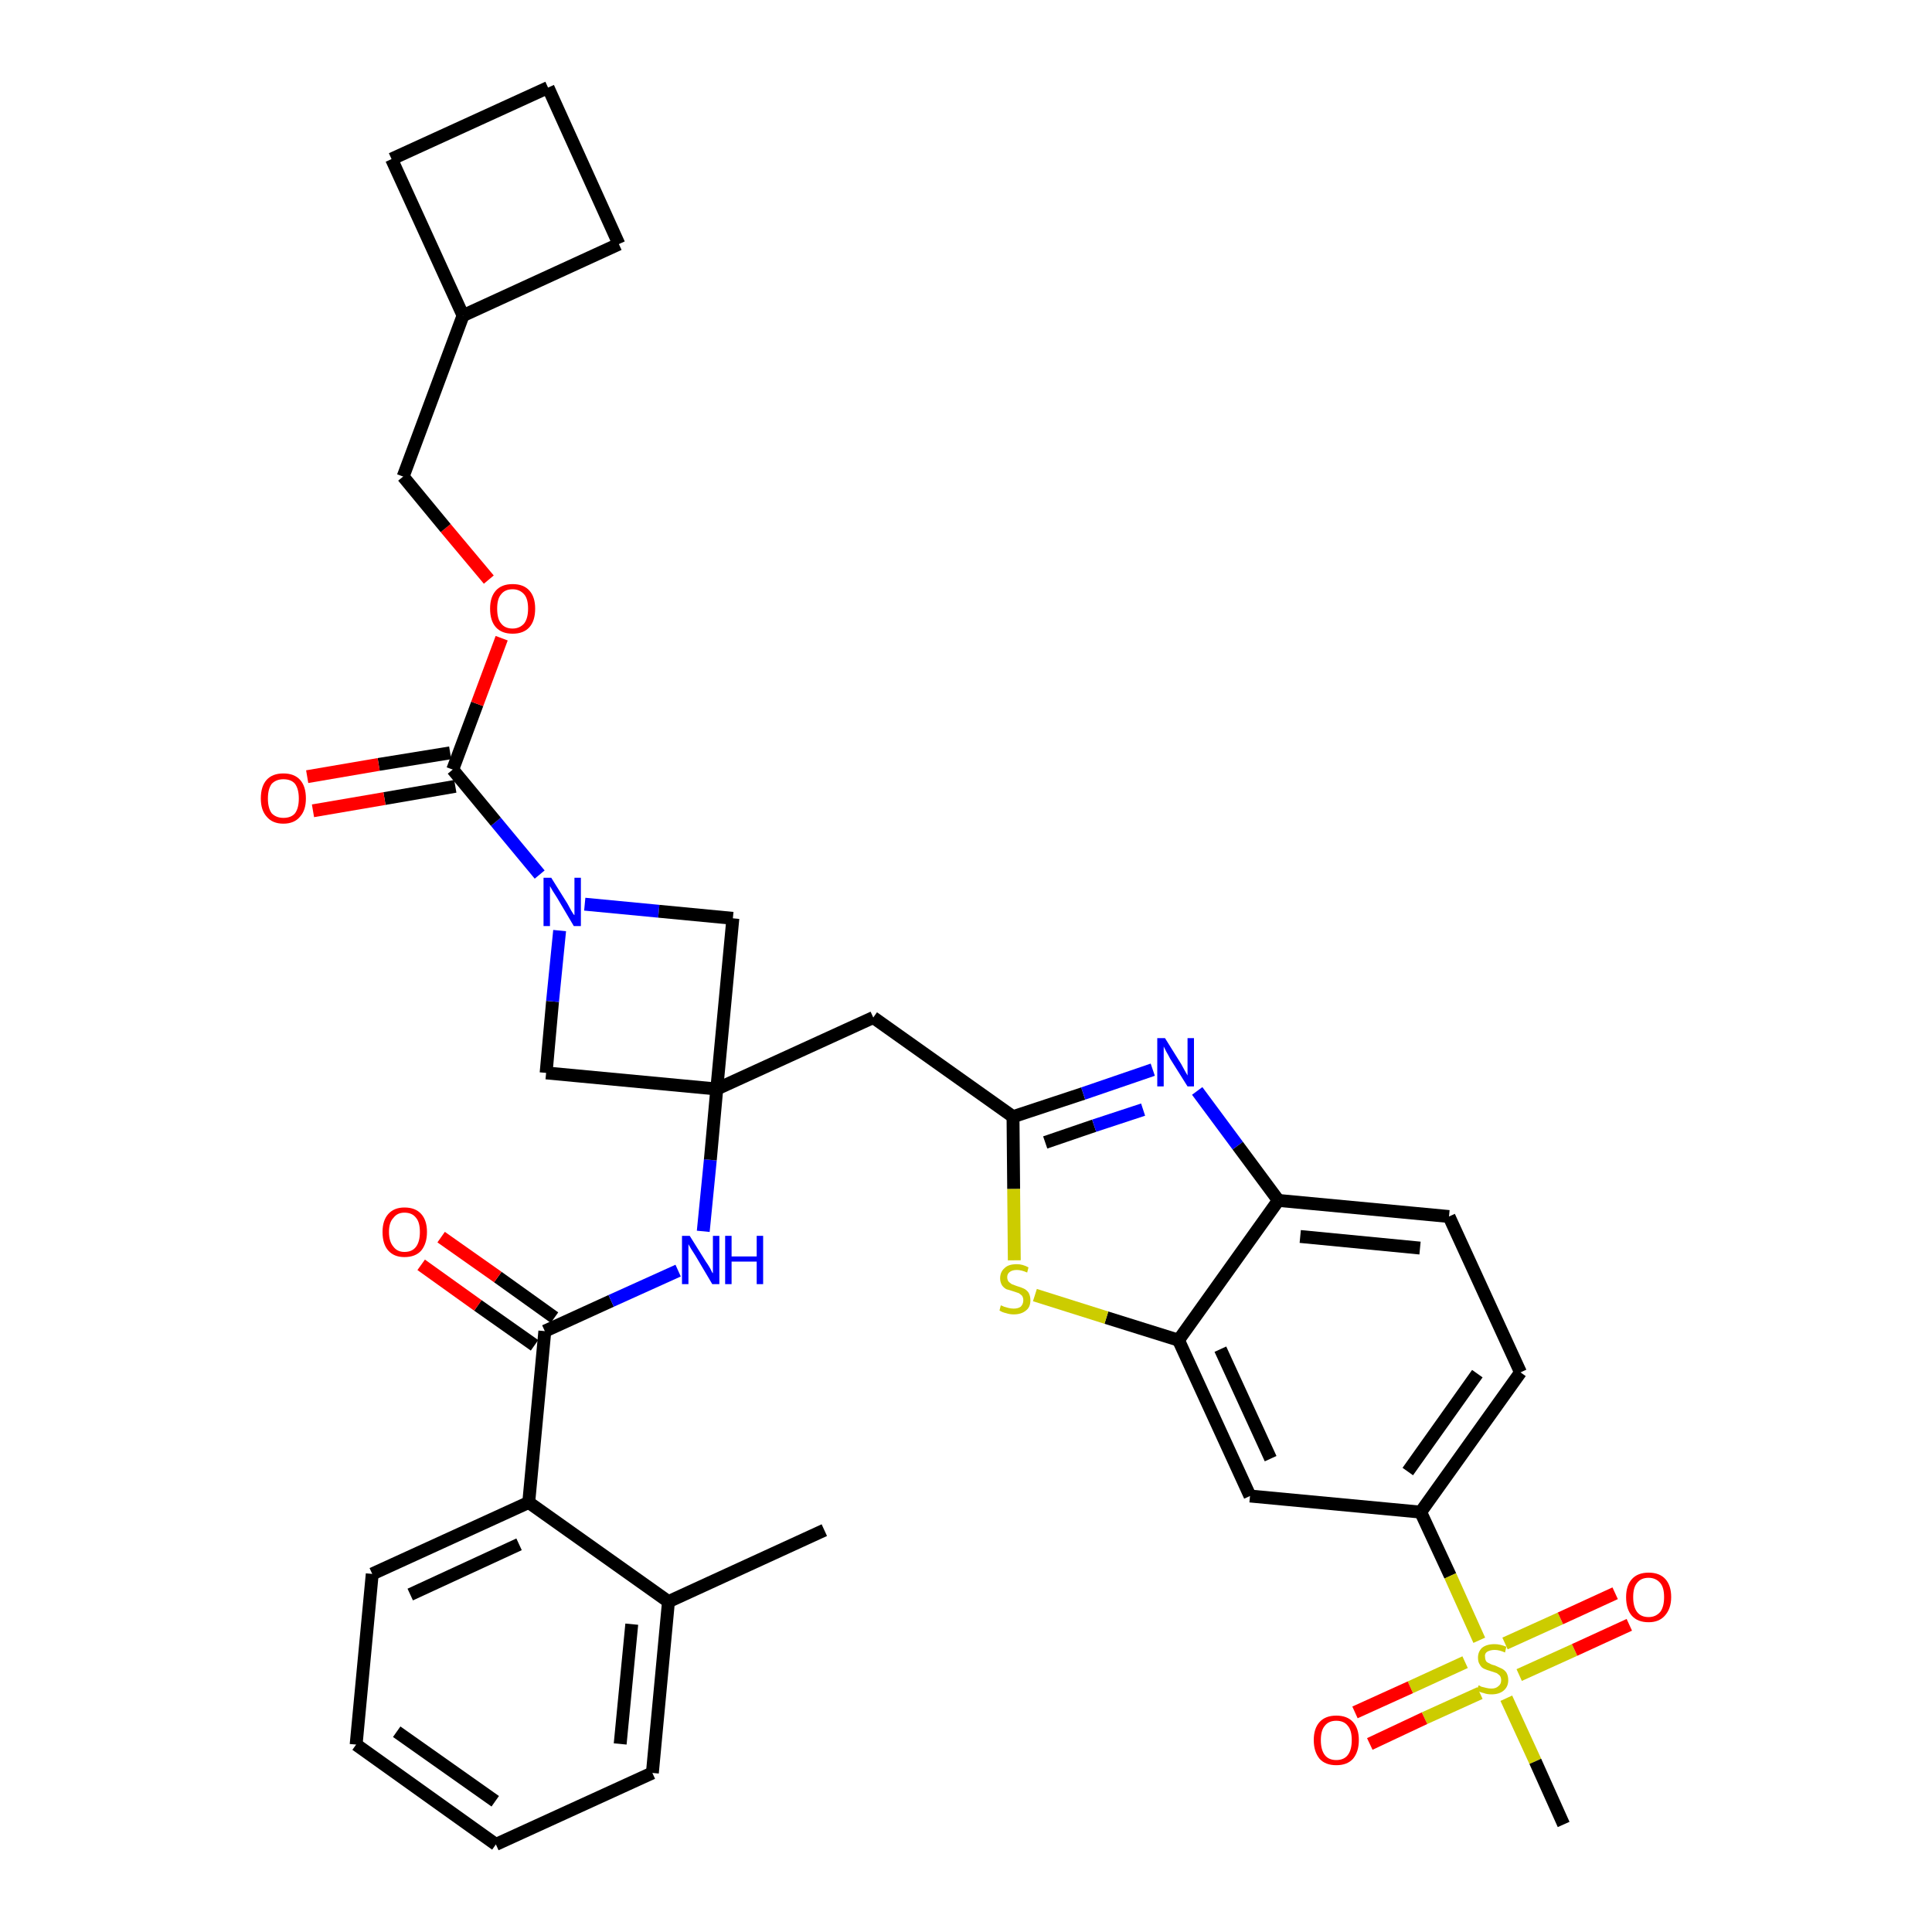 <?xml version='1.0' encoding='iso-8859-1'?>
<svg version='1.1' baseProfile='full'
              xmlns='http://www.w3.org/2000/svg'
                      xmlns:rdkit='http://www.rdkit.org/xml'
                      xmlns:xlink='http://www.w3.org/1999/xlink'
                  xml:space='preserve'
width='300px' height='300px' viewBox='0 0 300 300'>
<!-- END OF HEADER -->
<path class='bond-0 atom-0 atom-1' d='M 128.0,237.6 L 103.8,248.7' style='fill:none;fill-rule:evenodd;stroke:#000000;stroke-width:2.0px;stroke-linecap:butt;stroke-linejoin:miter;stroke-opacity:1' />
<path class='bond-1 atom-1 atom-2' d='M 103.8,248.7 L 101.3,275.3' style='fill:none;fill-rule:evenodd;stroke:#000000;stroke-width:2.0px;stroke-linecap:butt;stroke-linejoin:miter;stroke-opacity:1' />
<path class='bond-1 atom-1 atom-2' d='M 98.1,252.2 L 96.3,270.8' style='fill:none;fill-rule:evenodd;stroke:#000000;stroke-width:2.0px;stroke-linecap:butt;stroke-linejoin:miter;stroke-opacity:1' />
<path class='bond-35 atom-6 atom-1' d='M 82.1,233.3 L 103.8,248.7' style='fill:none;fill-rule:evenodd;stroke:#000000;stroke-width:2.0px;stroke-linecap:butt;stroke-linejoin:miter;stroke-opacity:1' />
<path class='bond-2 atom-2 atom-3' d='M 101.3,275.3 L 77.0,286.4' style='fill:none;fill-rule:evenodd;stroke:#000000;stroke-width:2.0px;stroke-linecap:butt;stroke-linejoin:miter;stroke-opacity:1' />
<path class='bond-3 atom-3 atom-4' d='M 77.0,286.4 L 55.3,270.9' style='fill:none;fill-rule:evenodd;stroke:#000000;stroke-width:2.0px;stroke-linecap:butt;stroke-linejoin:miter;stroke-opacity:1' />
<path class='bond-3 atom-3 atom-4' d='M 76.9,279.7 L 61.6,268.9' style='fill:none;fill-rule:evenodd;stroke:#000000;stroke-width:2.0px;stroke-linecap:butt;stroke-linejoin:miter;stroke-opacity:1' />
<path class='bond-4 atom-4 atom-5' d='M 55.3,270.9 L 57.8,244.4' style='fill:none;fill-rule:evenodd;stroke:#000000;stroke-width:2.0px;stroke-linecap:butt;stroke-linejoin:miter;stroke-opacity:1' />
<path class='bond-5 atom-5 atom-6' d='M 57.8,244.4 L 82.1,233.3' style='fill:none;fill-rule:evenodd;stroke:#000000;stroke-width:2.0px;stroke-linecap:butt;stroke-linejoin:miter;stroke-opacity:1' />
<path class='bond-5 atom-5 atom-6' d='M 63.7,247.6 L 80.6,239.8' style='fill:none;fill-rule:evenodd;stroke:#000000;stroke-width:2.0px;stroke-linecap:butt;stroke-linejoin:miter;stroke-opacity:1' />
<path class='bond-6 atom-6 atom-7' d='M 82.1,233.3 L 84.6,206.7' style='fill:none;fill-rule:evenodd;stroke:#000000;stroke-width:2.0px;stroke-linecap:butt;stroke-linejoin:miter;stroke-opacity:1' />
<path class='bond-7 atom-7 atom-8' d='M 86.1,204.6 L 77.3,198.3' style='fill:none;fill-rule:evenodd;stroke:#000000;stroke-width:2.0px;stroke-linecap:butt;stroke-linejoin:miter;stroke-opacity:1' />
<path class='bond-7 atom-7 atom-8' d='M 77.3,198.3 L 68.5,192.1' style='fill:none;fill-rule:evenodd;stroke:#FF0000;stroke-width:2.0px;stroke-linecap:butt;stroke-linejoin:miter;stroke-opacity:1' />
<path class='bond-7 atom-7 atom-8' d='M 83.0,208.9 L 74.2,202.7' style='fill:none;fill-rule:evenodd;stroke:#000000;stroke-width:2.0px;stroke-linecap:butt;stroke-linejoin:miter;stroke-opacity:1' />
<path class='bond-7 atom-7 atom-8' d='M 74.2,202.7 L 65.4,196.4' style='fill:none;fill-rule:evenodd;stroke:#FF0000;stroke-width:2.0px;stroke-linecap:butt;stroke-linejoin:miter;stroke-opacity:1' />
<path class='bond-8 atom-7 atom-9' d='M 84.6,206.7 L 94.9,202.0' style='fill:none;fill-rule:evenodd;stroke:#000000;stroke-width:2.0px;stroke-linecap:butt;stroke-linejoin:miter;stroke-opacity:1' />
<path class='bond-8 atom-7 atom-9' d='M 94.9,202.0 L 105.3,197.3' style='fill:none;fill-rule:evenodd;stroke:#0000FF;stroke-width:2.0px;stroke-linecap:butt;stroke-linejoin:miter;stroke-opacity:1' />
<path class='bond-9 atom-9 atom-10' d='M 109.2,191.2 L 110.3,180.1' style='fill:none;fill-rule:evenodd;stroke:#0000FF;stroke-width:2.0px;stroke-linecap:butt;stroke-linejoin:miter;stroke-opacity:1' />
<path class='bond-9 atom-9 atom-10' d='M 110.3,180.1 L 111.3,169.1' style='fill:none;fill-rule:evenodd;stroke:#000000;stroke-width:2.0px;stroke-linecap:butt;stroke-linejoin:miter;stroke-opacity:1' />
<path class='bond-10 atom-10 atom-11' d='M 111.3,169.1 L 135.6,158.0' style='fill:none;fill-rule:evenodd;stroke:#000000;stroke-width:2.0px;stroke-linecap:butt;stroke-linejoin:miter;stroke-opacity:1' />
<path class='bond-24 atom-10 atom-25' d='M 111.3,169.1 L 84.8,166.6' style='fill:none;fill-rule:evenodd;stroke:#000000;stroke-width:2.0px;stroke-linecap:butt;stroke-linejoin:miter;stroke-opacity:1' />
<path class='bond-36 atom-35 atom-10' d='M 113.8,142.6 L 111.3,169.1' style='fill:none;fill-rule:evenodd;stroke:#000000;stroke-width:2.0px;stroke-linecap:butt;stroke-linejoin:miter;stroke-opacity:1' />
<path class='bond-11 atom-11 atom-12' d='M 135.6,158.0 L 157.3,173.4' style='fill:none;fill-rule:evenodd;stroke:#000000;stroke-width:2.0px;stroke-linecap:butt;stroke-linejoin:miter;stroke-opacity:1' />
<path class='bond-12 atom-12 atom-13' d='M 157.3,173.4 L 168.2,169.8' style='fill:none;fill-rule:evenodd;stroke:#000000;stroke-width:2.0px;stroke-linecap:butt;stroke-linejoin:miter;stroke-opacity:1' />
<path class='bond-12 atom-12 atom-13' d='M 168.2,169.8 L 179.0,166.1' style='fill:none;fill-rule:evenodd;stroke:#0000FF;stroke-width:2.0px;stroke-linecap:butt;stroke-linejoin:miter;stroke-opacity:1' />
<path class='bond-12 atom-12 atom-13' d='M 162.3,177.4 L 169.9,174.8' style='fill:none;fill-rule:evenodd;stroke:#000000;stroke-width:2.0px;stroke-linecap:butt;stroke-linejoin:miter;stroke-opacity:1' />
<path class='bond-12 atom-12 atom-13' d='M 169.9,174.8 L 177.5,172.3' style='fill:none;fill-rule:evenodd;stroke:#0000FF;stroke-width:2.0px;stroke-linecap:butt;stroke-linejoin:miter;stroke-opacity:1' />
<path class='bond-37 atom-24 atom-12' d='M 157.5,195.7 L 157.4,184.6' style='fill:none;fill-rule:evenodd;stroke:#CCCC00;stroke-width:2.0px;stroke-linecap:butt;stroke-linejoin:miter;stroke-opacity:1' />
<path class='bond-37 atom-24 atom-12' d='M 157.4,184.6 L 157.3,173.4' style='fill:none;fill-rule:evenodd;stroke:#000000;stroke-width:2.0px;stroke-linecap:butt;stroke-linejoin:miter;stroke-opacity:1' />
<path class='bond-13 atom-13 atom-14' d='M 185.9,169.4 L 192.2,177.9' style='fill:none;fill-rule:evenodd;stroke:#0000FF;stroke-width:2.0px;stroke-linecap:butt;stroke-linejoin:miter;stroke-opacity:1' />
<path class='bond-13 atom-13 atom-14' d='M 192.2,177.9 L 198.5,186.4' style='fill:none;fill-rule:evenodd;stroke:#000000;stroke-width:2.0px;stroke-linecap:butt;stroke-linejoin:miter;stroke-opacity:1' />
<path class='bond-14 atom-14 atom-15' d='M 198.5,186.4 L 225.0,188.9' style='fill:none;fill-rule:evenodd;stroke:#000000;stroke-width:2.0px;stroke-linecap:butt;stroke-linejoin:miter;stroke-opacity:1' />
<path class='bond-14 atom-14 atom-15' d='M 201.9,192.0 L 220.5,193.8' style='fill:none;fill-rule:evenodd;stroke:#000000;stroke-width:2.0px;stroke-linecap:butt;stroke-linejoin:miter;stroke-opacity:1' />
<path class='bond-39 atom-23 atom-14' d='M 183.0,208.1 L 198.5,186.4' style='fill:none;fill-rule:evenodd;stroke:#000000;stroke-width:2.0px;stroke-linecap:butt;stroke-linejoin:miter;stroke-opacity:1' />
<path class='bond-15 atom-15 atom-16' d='M 225.0,188.9 L 236.1,213.1' style='fill:none;fill-rule:evenodd;stroke:#000000;stroke-width:2.0px;stroke-linecap:butt;stroke-linejoin:miter;stroke-opacity:1' />
<path class='bond-16 atom-16 atom-17' d='M 236.1,213.1 L 220.6,234.8' style='fill:none;fill-rule:evenodd;stroke:#000000;stroke-width:2.0px;stroke-linecap:butt;stroke-linejoin:miter;stroke-opacity:1' />
<path class='bond-16 atom-16 atom-17' d='M 229.4,213.3 L 218.6,228.5' style='fill:none;fill-rule:evenodd;stroke:#000000;stroke-width:2.0px;stroke-linecap:butt;stroke-linejoin:miter;stroke-opacity:1' />
<path class='bond-17 atom-17 atom-18' d='M 220.6,234.8 L 225.2,244.7' style='fill:none;fill-rule:evenodd;stroke:#000000;stroke-width:2.0px;stroke-linecap:butt;stroke-linejoin:miter;stroke-opacity:1' />
<path class='bond-17 atom-17 atom-18' d='M 225.2,244.7 L 229.7,254.7' style='fill:none;fill-rule:evenodd;stroke:#CCCC00;stroke-width:2.0px;stroke-linecap:butt;stroke-linejoin:miter;stroke-opacity:1' />
<path class='bond-21 atom-17 atom-22' d='M 220.6,234.8 L 194.1,232.3' style='fill:none;fill-rule:evenodd;stroke:#000000;stroke-width:2.0px;stroke-linecap:butt;stroke-linejoin:miter;stroke-opacity:1' />
<path class='bond-18 atom-18 atom-19' d='M 233.9,263.7 L 238.4,273.5' style='fill:none;fill-rule:evenodd;stroke:#CCCC00;stroke-width:2.0px;stroke-linecap:butt;stroke-linejoin:miter;stroke-opacity:1' />
<path class='bond-18 atom-18 atom-19' d='M 238.4,273.5 L 242.8,283.3' style='fill:none;fill-rule:evenodd;stroke:#000000;stroke-width:2.0px;stroke-linecap:butt;stroke-linejoin:miter;stroke-opacity:1' />
<path class='bond-19 atom-18 atom-20' d='M 235.9,260.1 L 244.5,256.2' style='fill:none;fill-rule:evenodd;stroke:#CCCC00;stroke-width:2.0px;stroke-linecap:butt;stroke-linejoin:miter;stroke-opacity:1' />
<path class='bond-19 atom-18 atom-20' d='M 244.5,256.2 L 253.0,252.3' style='fill:none;fill-rule:evenodd;stroke:#FF0000;stroke-width:2.0px;stroke-linecap:butt;stroke-linejoin:miter;stroke-opacity:1' />
<path class='bond-19 atom-18 atom-20' d='M 233.7,255.2 L 242.3,251.3' style='fill:none;fill-rule:evenodd;stroke:#CCCC00;stroke-width:2.0px;stroke-linecap:butt;stroke-linejoin:miter;stroke-opacity:1' />
<path class='bond-19 atom-18 atom-20' d='M 242.3,251.3 L 250.8,247.4' style='fill:none;fill-rule:evenodd;stroke:#FF0000;stroke-width:2.0px;stroke-linecap:butt;stroke-linejoin:miter;stroke-opacity:1' />
<path class='bond-20 atom-18 atom-21' d='M 227.5,258.1 L 219.0,262.0' style='fill:none;fill-rule:evenodd;stroke:#CCCC00;stroke-width:2.0px;stroke-linecap:butt;stroke-linejoin:miter;stroke-opacity:1' />
<path class='bond-20 atom-18 atom-21' d='M 219.0,262.0 L 210.4,265.9' style='fill:none;fill-rule:evenodd;stroke:#FF0000;stroke-width:2.0px;stroke-linecap:butt;stroke-linejoin:miter;stroke-opacity:1' />
<path class='bond-20 atom-18 atom-21' d='M 229.8,262.9 L 221.2,266.8' style='fill:none;fill-rule:evenodd;stroke:#CCCC00;stroke-width:2.0px;stroke-linecap:butt;stroke-linejoin:miter;stroke-opacity:1' />
<path class='bond-20 atom-18 atom-21' d='M 221.2,266.8 L 212.7,270.8' style='fill:none;fill-rule:evenodd;stroke:#FF0000;stroke-width:2.0px;stroke-linecap:butt;stroke-linejoin:miter;stroke-opacity:1' />
<path class='bond-22 atom-22 atom-23' d='M 194.1,232.3 L 183.0,208.1' style='fill:none;fill-rule:evenodd;stroke:#000000;stroke-width:2.0px;stroke-linecap:butt;stroke-linejoin:miter;stroke-opacity:1' />
<path class='bond-22 atom-22 atom-23' d='M 197.3,226.5 L 189.5,209.5' style='fill:none;fill-rule:evenodd;stroke:#000000;stroke-width:2.0px;stroke-linecap:butt;stroke-linejoin:miter;stroke-opacity:1' />
<path class='bond-23 atom-23 atom-24' d='M 183.0,208.1 L 171.8,204.6' style='fill:none;fill-rule:evenodd;stroke:#000000;stroke-width:2.0px;stroke-linecap:butt;stroke-linejoin:miter;stroke-opacity:1' />
<path class='bond-23 atom-23 atom-24' d='M 171.8,204.6 L 160.7,201.1' style='fill:none;fill-rule:evenodd;stroke:#CCCC00;stroke-width:2.0px;stroke-linecap:butt;stroke-linejoin:miter;stroke-opacity:1' />
<path class='bond-25 atom-25 atom-26' d='M 84.8,166.6 L 85.8,155.5' style='fill:none;fill-rule:evenodd;stroke:#000000;stroke-width:2.0px;stroke-linecap:butt;stroke-linejoin:miter;stroke-opacity:1' />
<path class='bond-25 atom-25 atom-26' d='M 85.8,155.5 L 86.9,144.5' style='fill:none;fill-rule:evenodd;stroke:#0000FF;stroke-width:2.0px;stroke-linecap:butt;stroke-linejoin:miter;stroke-opacity:1' />
<path class='bond-26 atom-26 atom-27' d='M 83.8,135.8 L 77.0,127.6' style='fill:none;fill-rule:evenodd;stroke:#0000FF;stroke-width:2.0px;stroke-linecap:butt;stroke-linejoin:miter;stroke-opacity:1' />
<path class='bond-26 atom-26 atom-27' d='M 77.0,127.6 L 70.3,119.5' style='fill:none;fill-rule:evenodd;stroke:#000000;stroke-width:2.0px;stroke-linecap:butt;stroke-linejoin:miter;stroke-opacity:1' />
<path class='bond-34 atom-26 atom-35' d='M 90.8,140.4 L 102.3,141.5' style='fill:none;fill-rule:evenodd;stroke:#0000FF;stroke-width:2.0px;stroke-linecap:butt;stroke-linejoin:miter;stroke-opacity:1' />
<path class='bond-34 atom-26 atom-35' d='M 102.3,141.5 L 113.8,142.6' style='fill:none;fill-rule:evenodd;stroke:#000000;stroke-width:2.0px;stroke-linecap:butt;stroke-linejoin:miter;stroke-opacity:1' />
<path class='bond-27 atom-27 atom-28' d='M 69.9,116.9 L 58.8,118.7' style='fill:none;fill-rule:evenodd;stroke:#000000;stroke-width:2.0px;stroke-linecap:butt;stroke-linejoin:miter;stroke-opacity:1' />
<path class='bond-27 atom-27 atom-28' d='M 58.8,118.7 L 47.7,120.6' style='fill:none;fill-rule:evenodd;stroke:#FF0000;stroke-width:2.0px;stroke-linecap:butt;stroke-linejoin:miter;stroke-opacity:1' />
<path class='bond-27 atom-27 atom-28' d='M 70.7,122.1 L 59.7,124.0' style='fill:none;fill-rule:evenodd;stroke:#000000;stroke-width:2.0px;stroke-linecap:butt;stroke-linejoin:miter;stroke-opacity:1' />
<path class='bond-27 atom-27 atom-28' d='M 59.7,124.0 L 48.6,125.9' style='fill:none;fill-rule:evenodd;stroke:#FF0000;stroke-width:2.0px;stroke-linecap:butt;stroke-linejoin:miter;stroke-opacity:1' />
<path class='bond-28 atom-27 atom-29' d='M 70.3,119.5 L 74.1,109.3' style='fill:none;fill-rule:evenodd;stroke:#000000;stroke-width:2.0px;stroke-linecap:butt;stroke-linejoin:miter;stroke-opacity:1' />
<path class='bond-28 atom-27 atom-29' d='M 74.1,109.3 L 77.9,99.1' style='fill:none;fill-rule:evenodd;stroke:#FF0000;stroke-width:2.0px;stroke-linecap:butt;stroke-linejoin:miter;stroke-opacity:1' />
<path class='bond-29 atom-29 atom-30' d='M 75.9,90.0 L 69.2,82.0' style='fill:none;fill-rule:evenodd;stroke:#FF0000;stroke-width:2.0px;stroke-linecap:butt;stroke-linejoin:miter;stroke-opacity:1' />
<path class='bond-29 atom-29 atom-30' d='M 69.2,82.0 L 62.6,74.0' style='fill:none;fill-rule:evenodd;stroke:#000000;stroke-width:2.0px;stroke-linecap:butt;stroke-linejoin:miter;stroke-opacity:1' />
<path class='bond-30 atom-30 atom-31' d='M 62.6,74.0 L 71.9,49.0' style='fill:none;fill-rule:evenodd;stroke:#000000;stroke-width:2.0px;stroke-linecap:butt;stroke-linejoin:miter;stroke-opacity:1' />
<path class='bond-31 atom-31 atom-32' d='M 71.9,49.0 L 96.1,37.9' style='fill:none;fill-rule:evenodd;stroke:#000000;stroke-width:2.0px;stroke-linecap:butt;stroke-linejoin:miter;stroke-opacity:1' />
<path class='bond-38 atom-34 atom-31' d='M 60.8,24.7 L 71.9,49.0' style='fill:none;fill-rule:evenodd;stroke:#000000;stroke-width:2.0px;stroke-linecap:butt;stroke-linejoin:miter;stroke-opacity:1' />
<path class='bond-32 atom-32 atom-33' d='M 96.1,37.9 L 85.1,13.6' style='fill:none;fill-rule:evenodd;stroke:#000000;stroke-width:2.0px;stroke-linecap:butt;stroke-linejoin:miter;stroke-opacity:1' />
<path class='bond-33 atom-33 atom-34' d='M 85.1,13.6 L 60.8,24.7' style='fill:none;fill-rule:evenodd;stroke:#000000;stroke-width:2.0px;stroke-linecap:butt;stroke-linejoin:miter;stroke-opacity:1' />
<path  class='atom-8' d='M 59.4 191.3
Q 59.4 189.5, 60.3 188.5
Q 61.2 187.5, 62.8 187.5
Q 64.5 187.5, 65.4 188.5
Q 66.3 189.5, 66.3 191.3
Q 66.3 193.1, 65.4 194.2
Q 64.5 195.2, 62.8 195.2
Q 61.2 195.2, 60.3 194.2
Q 59.4 193.2, 59.4 191.3
M 62.8 194.4
Q 64.0 194.4, 64.6 193.6
Q 65.2 192.8, 65.2 191.3
Q 65.2 189.8, 64.6 189.1
Q 64.0 188.3, 62.8 188.3
Q 61.7 188.3, 61.1 189.1
Q 60.4 189.8, 60.4 191.3
Q 60.4 192.8, 61.1 193.6
Q 61.7 194.4, 62.8 194.4
' fill='#FF0000'/>
<path  class='atom-9' d='M 107.1 191.9
L 109.6 195.9
Q 109.9 196.3, 110.3 197.0
Q 110.6 197.7, 110.7 197.7
L 110.7 191.9
L 111.7 191.9
L 111.7 199.4
L 110.6 199.4
L 108.0 195.0
Q 107.7 194.5, 107.3 193.9
Q 107.0 193.4, 106.9 193.2
L 106.9 199.4
L 105.9 199.4
L 105.9 191.9
L 107.1 191.9
' fill='#0000FF'/>
<path  class='atom-9' d='M 112.6 191.9
L 113.6 191.9
L 113.6 195.1
L 117.5 195.1
L 117.5 191.9
L 118.5 191.9
L 118.5 199.4
L 117.5 199.4
L 117.5 195.9
L 113.6 195.9
L 113.6 199.4
L 112.6 199.4
L 112.6 191.9
' fill='#0000FF'/>
<path  class='atom-13' d='M 180.9 161.2
L 183.4 165.2
Q 183.6 165.6, 184.0 166.3
Q 184.4 167.0, 184.4 167.0
L 184.4 161.2
L 185.4 161.2
L 185.4 168.7
L 184.4 168.7
L 181.7 164.4
Q 181.4 163.8, 181.1 163.3
Q 180.8 162.7, 180.7 162.5
L 180.7 168.7
L 179.7 168.7
L 179.7 161.2
L 180.9 161.2
' fill='#0000FF'/>
<path  class='atom-18' d='M 229.6 261.7
Q 229.7 261.7, 230.0 261.9
Q 230.4 262.0, 230.8 262.1
Q 231.2 262.2, 231.6 262.2
Q 232.3 262.2, 232.7 261.8
Q 233.1 261.5, 233.1 260.9
Q 233.1 260.5, 232.9 260.2
Q 232.7 260.0, 232.4 259.8
Q 232.1 259.7, 231.5 259.5
Q 230.8 259.3, 230.4 259.1
Q 230.0 258.9, 229.8 258.5
Q 229.5 258.1, 229.5 257.4
Q 229.5 256.5, 230.1 255.9
Q 230.8 255.3, 232.1 255.3
Q 232.9 255.3, 233.9 255.7
L 233.7 256.6
Q 232.8 256.2, 232.1 256.2
Q 231.4 256.2, 230.9 256.5
Q 230.5 256.8, 230.6 257.3
Q 230.6 257.7, 230.8 258.0
Q 231.0 258.2, 231.3 258.3
Q 231.6 258.5, 232.1 258.6
Q 232.8 258.9, 233.2 259.1
Q 233.6 259.3, 233.9 259.7
Q 234.2 260.2, 234.2 260.9
Q 234.2 261.9, 233.5 262.5
Q 232.8 263.1, 231.6 263.1
Q 230.9 263.1, 230.4 262.9
Q 229.9 262.8, 229.3 262.5
L 229.6 261.7
' fill='#CCCC00'/>
<path  class='atom-20' d='M 252.5 248.0
Q 252.5 246.2, 253.4 245.2
Q 254.3 244.2, 256.0 244.2
Q 257.7 244.2, 258.6 245.2
Q 259.5 246.2, 259.5 248.0
Q 259.5 249.8, 258.5 250.9
Q 257.6 251.9, 256.0 251.9
Q 254.3 251.9, 253.4 250.9
Q 252.5 249.9, 252.5 248.0
M 256.0 251.1
Q 257.1 251.1, 257.8 250.3
Q 258.4 249.5, 258.4 248.0
Q 258.4 246.5, 257.8 245.8
Q 257.1 245.0, 256.0 245.0
Q 254.8 245.0, 254.2 245.8
Q 253.6 246.5, 253.6 248.0
Q 253.6 249.5, 254.2 250.3
Q 254.8 251.1, 256.0 251.1
' fill='#FF0000'/>
<path  class='atom-21' d='M 204.0 270.2
Q 204.0 268.4, 204.9 267.4
Q 205.8 266.4, 207.5 266.4
Q 209.2 266.4, 210.1 267.4
Q 211.0 268.4, 211.0 270.2
Q 211.0 272.0, 210.1 273.1
Q 209.2 274.1, 207.5 274.1
Q 205.8 274.1, 204.9 273.1
Q 204.0 272.0, 204.0 270.2
M 207.5 273.3
Q 208.7 273.3, 209.3 272.5
Q 209.9 271.7, 209.9 270.2
Q 209.9 268.7, 209.3 268.0
Q 208.7 267.2, 207.5 267.2
Q 206.3 267.2, 205.7 268.0
Q 205.1 268.7, 205.1 270.2
Q 205.1 271.7, 205.7 272.5
Q 206.3 273.3, 207.5 273.3
' fill='#FF0000'/>
<path  class='atom-24' d='M 155.4 202.7
Q 155.5 202.7, 155.9 202.9
Q 156.2 203.0, 156.6 203.1
Q 157.0 203.2, 157.4 203.2
Q 158.1 203.2, 158.5 202.9
Q 158.9 202.5, 158.9 201.9
Q 158.9 201.5, 158.7 201.2
Q 158.5 201.0, 158.2 200.8
Q 157.9 200.7, 157.3 200.5
Q 156.7 200.3, 156.3 200.2
Q 155.9 200.0, 155.6 199.6
Q 155.3 199.1, 155.3 198.5
Q 155.3 197.5, 156.0 196.9
Q 156.6 196.3, 157.9 196.3
Q 158.8 196.3, 159.7 196.8
L 159.5 197.6
Q 158.6 197.2, 157.9 197.2
Q 157.2 197.2, 156.8 197.5
Q 156.4 197.8, 156.4 198.3
Q 156.4 198.7, 156.6 199.0
Q 156.8 199.2, 157.1 199.4
Q 157.4 199.5, 157.9 199.7
Q 158.6 199.9, 159.0 200.1
Q 159.4 200.3, 159.7 200.7
Q 160.0 201.2, 160.0 201.9
Q 160.0 203.0, 159.3 203.5
Q 158.6 204.1, 157.4 204.1
Q 156.8 204.1, 156.2 203.9
Q 155.7 203.8, 155.2 203.5
L 155.4 202.7
' fill='#CCCC00'/>
<path  class='atom-26' d='M 85.6 136.3
L 88.1 140.3
Q 88.3 140.7, 88.7 141.4
Q 89.1 142.1, 89.2 142.1
L 89.2 136.3
L 90.2 136.3
L 90.2 143.8
L 89.1 143.8
L 86.5 139.4
Q 86.2 138.9, 85.8 138.3
Q 85.5 137.8, 85.4 137.6
L 85.4 143.8
L 84.4 143.8
L 84.4 136.3
L 85.6 136.3
' fill='#0000FF'/>
<path  class='atom-28' d='M 40.5 124.0
Q 40.5 122.1, 41.4 121.1
Q 42.3 120.1, 44.0 120.1
Q 45.7 120.1, 46.6 121.1
Q 47.5 122.1, 47.5 124.0
Q 47.5 125.8, 46.6 126.8
Q 45.7 127.9, 44.0 127.9
Q 42.3 127.9, 41.4 126.8
Q 40.5 125.8, 40.5 124.0
M 44.0 127.0
Q 45.2 127.0, 45.8 126.3
Q 46.4 125.5, 46.4 124.0
Q 46.4 122.5, 45.8 121.7
Q 45.2 121.0, 44.0 121.0
Q 42.9 121.0, 42.2 121.7
Q 41.6 122.5, 41.6 124.0
Q 41.6 125.5, 42.2 126.3
Q 42.9 127.0, 44.0 127.0
' fill='#FF0000'/>
<path  class='atom-29' d='M 76.1 94.5
Q 76.1 92.7, 77.0 91.7
Q 77.9 90.7, 79.6 90.7
Q 81.3 90.7, 82.2 91.7
Q 83.1 92.7, 83.1 94.5
Q 83.1 96.4, 82.2 97.4
Q 81.3 98.4, 79.6 98.4
Q 77.9 98.4, 77.0 97.4
Q 76.1 96.4, 76.1 94.5
M 79.6 97.6
Q 80.7 97.6, 81.4 96.8
Q 82.0 96.0, 82.0 94.5
Q 82.0 93.0, 81.4 92.3
Q 80.7 91.5, 79.6 91.5
Q 78.4 91.5, 77.8 92.3
Q 77.2 93.0, 77.2 94.5
Q 77.2 96.1, 77.8 96.8
Q 78.4 97.6, 79.6 97.6
' fill='#FF0000'/>
</svg>
